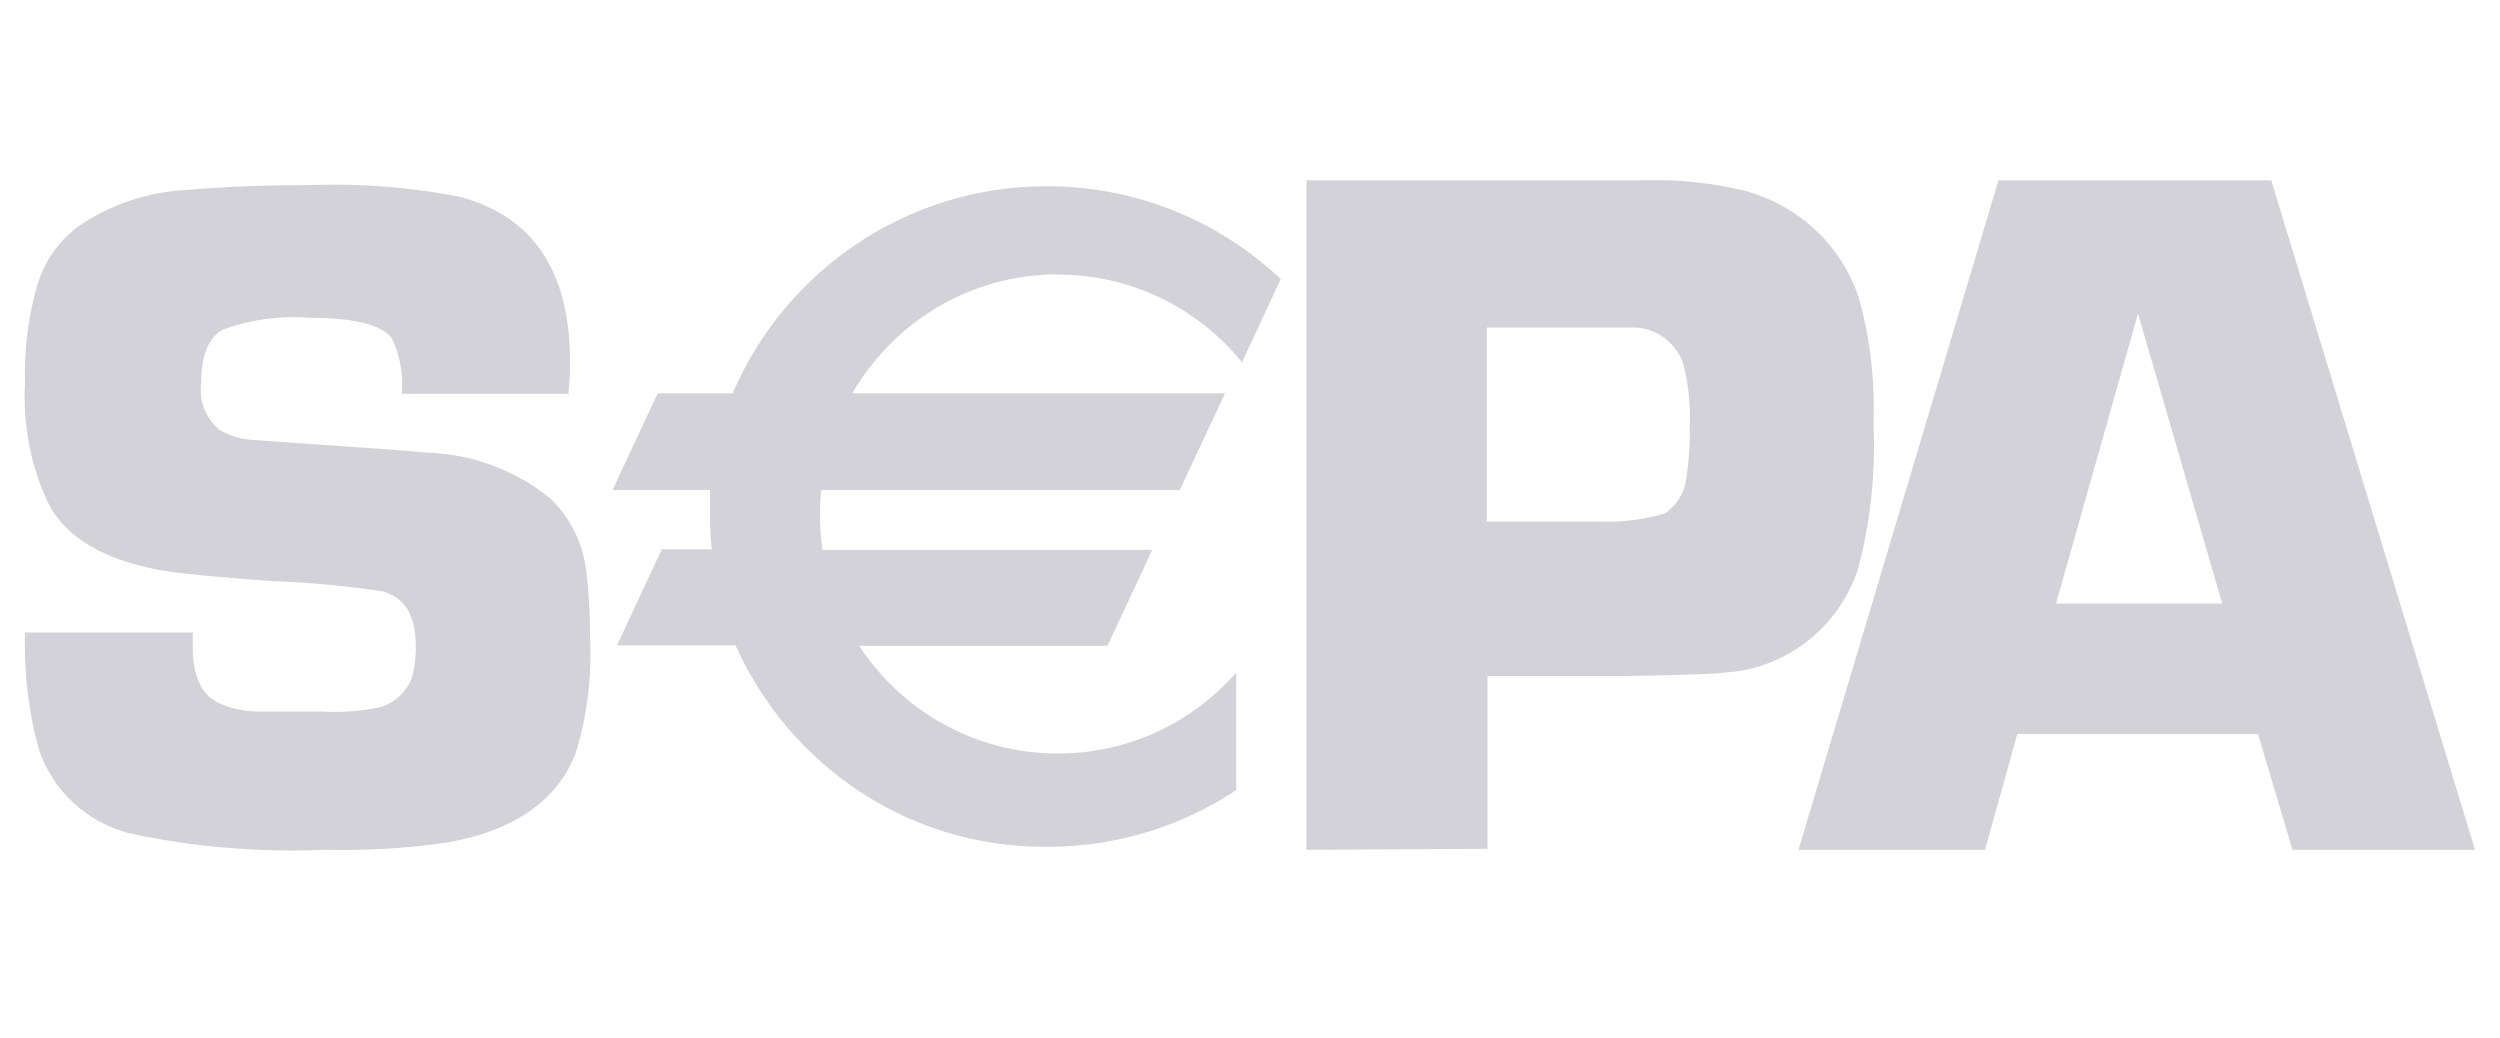 <?xml version="1.0" encoding="UTF-8" standalone="no"?>
<svg
   viewBox="0 0 2048 850"
   version="1.1"
   id="svg4"
   sodipodi:docname="sepa.svg"
   width="2048"
   height="850"
   inkscape:version="1.2.2 (b0a8486541, 2022-12-01)"
   xmlns:inkscape="http://www.inkscape.org/namespaces/inkscape"
   xmlns:sodipodi="http://sodipodi.sourceforge.net/DTD/sodipodi-0.dtd"
   xmlns="http://www.w3.org/2000/svg"
   xmlns:svg="http://www.w3.org/2000/svg">
  <defs
     id="defs8" />
  <sodipodi:namedview
     id="namedview6"
     pagecolor="#ffffff"
     bordercolor="#000000"
     borderopacity="0.25"
     inkscape:showpageshadow="2"
     inkscape:pageopacity="0.0"
     inkscape:pagecheckerboard="0"
     inkscape:deskcolor="#d1d1d1"
     showgrid="false"
     inkscape:zoom="0.17756361"
     inkscape:cx="1033.4325"
     inkscape:cy="672.99826"
     inkscape:window-width="1920"
     inkscape:window-height="1176"
     inkscape:window-x="0"
     inkscape:window-y="24"
     inkscape:window-maximized="1"
     inkscape:current-layer="svg4" />
  <path
     d="M 466.33,322.611 H 329.114 c 0.22,-2.344 0.347,-5.068 0.347,-7.82 0,-13.596 -3.072,-26.473 -8.562,-37.975 l 0.23,0.533 q -12.29,-16.998 -67.585,-16.998 c -3.994,-0.34 -8.642,-0.533 -13.336,-0.533 -20.8,0 -40.715,3.8 -59.084,10.745 l 1.15,-0.382 q -17.408,9.83 -17.408,43.008 c -0.28,1.837 -0.44,3.956 -0.44,6.112 0,13.365 6.127,25.3 15.723,33.15 l 0.076,0.06 c 8.448,4.76 18.494,7.685 29.197,7.985 l 0.09,0.002 27.65,2.048 q 89.087,5.94 111.205,8.192 c 39.01,0.963 74.58,14.938 102.718,37.728 l -0.318,-0.25 c 16.33,15.823 27.223,37.17 29.66,61.02 l 0.036,0.42 c 1.83,14.918 2.872,32.186 2.872,49.7 0,0.67 -0.002,1.343 -0.005,2.014 v -0.104 c 0.26,4.46 0.408,9.68 0.408,14.932 0,29.41 -4.644,57.735 -13.238,84.283 l 0.54,-1.934 q -22.937,56.32 -102.4,71.27 c -26.622,4.14 -57.33,6.506 -88.59,6.506 -4.855,0 -9.698,-0.057 -14.526,-0.17 l 0.718,0.012 c -8.064,0.368 -17.52,0.577 -27.024,0.577 -47.382,0 -93.547,-5.208 -137.954,-15.084 l 4.21,0.786 c -34.75,-9.084 -62.025,-34.667 -73.304,-67.665 l -0.22,-0.738 c -7.373,-25.818 -11.614,-55.47 -11.614,-86.112 0,-3.424 0.053,-6.835 0.158,-10.233 l -0.012,0.497 h 137.42 v 11.47 q 0,35.634 20.48,45.874 c 9.89,4.657 21.48,7.376 33.705,7.376 0.247,0 0.494,0 0.74,-0.003 h 50.548 c 3.13,0.19 6.787,0.3 10.47,0.3 13.778,0 27.2,-1.527 40.105,-4.42 l -1.217,0.228 c 11.436,-4.053 20.36,-12.71 24.684,-23.684 l 0.096,-0.278 c 1.977,-7.1 3.113,-15.253 3.113,-23.67 0,-0.967 -0.014,-1.93 -0.044,-2.89 l 0.003,0.14 q 0,-36.25 -26.42,-44.03 c -26.52,-4.24 -58.234,-7.32 -90.42,-8.556 l -1.535,-0.047 q -65.946,-4.71 -91.546,-9.01 -67.38,-12.7 -89.703,-52.02 c -13.114,-26.248 -20.79,-57.18 -20.79,-89.907 0,-3.962 0.113,-7.898 0.335,-11.805 l -0.025,0.542 c -0.07,-2.27 -0.11,-4.937 -0.11,-7.615 0,-26.49 3.93,-52.06 11.243,-76.16 l -0.484,1.855 c 6.182,-19.597 18.26,-35.85 34.127,-47.12 l 0.28,-0.19 c 25.05,-16.915 55.585,-27.562 88.503,-29.067 l 0.38,-0.014 q 45.056,-3.89 99.942,-3.89 c 5.71,-0.22 12.414,-0.343 19.148,-0.343 36.705,0 72.546,3.704 107.167,10.758 l -3.435,-0.585 q 89.702,24.166 89.702,134.963 c 0,6.144 0,15.155 -1.434,27.238 z m 603.955,373.554 v -548.454 h 275.046 c 3.217,-0.12 6.995,-0.19 10.788,-0.19 26.796,0 52.79,3.432 77.57,9.878 l -2.137,-0.472 c 43.183,12.35 76.87,44.686 90.86,86.096 l 0.277,0.944 c 7.848,27.086 12.36,58.2 12.36,90.365 0,4.81 -0.1,9.595 -0.3,14.355 l 0.023,-0.68 c 0.265,5.35 0.416,11.62 0.416,17.923 0,36.325 -5.012,71.48 -14.38,104.81 l 0.652,-2.722 c -16.138,46.305 -57.955,79.575 -107.966,82.924 l -0.373,0.02 q -9.627,1.638 -81.92,2.867 h -112.64 v 141.517 z m 147.66,-268.902 h 92.775 c 1.87,0.077 4.067,0.12 6.273,0.12 16.75,0 32.915,-2.514 48.136,-7.185 l -1.162,0.306 c 9.588,-6.453 16.138,-16.79 17.393,-28.705 l 0.016,-0.172 c 1.862,-11.273 2.925,-24.264 2.925,-37.503 0,-1.863 -0.02,-3.722 -0.062,-5.575 v 0.276 c 0.094,-2.155 0.148,-4.683 0.148,-7.224 0,-15.775 -2.07,-31.067 -5.957,-45.618 l 0.28,1.232 c -5.944,-16.035 -20.522,-27.52 -37.942,-28.867 l -0.15,-0.01 h -122.675 z m 631.81,174.08 H 1652.53 l -26.42,94.822 h -152.78 l 163.84,-548.454 h 223.437 l 166.91,548.454 h -149.503 z m -29.288,-106.906 -69.018,-237.568 -67.175,237.568 z M 866.51,224.921 h 0.12 c 60.724,0 114.937,27.877 150.538,71.532 l 0.278,0.35 31.744,-68.197 c -49.95,-47.1 -117.468,-76.05 -191.747,-76.05 -114.713,0 -213.3,69.044 -256.473,167.842 l -0.702,1.802 h -61.44 l -37.07,79.257 h 79.873 v 21.914 c 0.037,9.424 0.557,18.68 1.537,27.798 l -0.102,-1.173 h -40.96 l -36.66,78.643 h 97.076 c 44.062,98.037 140.857,165.073 253.31,165.073 0.514,0 1.028,0 1.542,-0.003 h -0.08 l 1.005,0.002 c 57.523,0 110.99,-17.362 155.45,-47.13 l -1.012,0.638 v -96.256 c -35.77,40.74 -87.962,66.316 -146.126,66.316 -67.836,0 -127.546,-34.79 -162.26,-87.5 l -0.453,-0.73 h 203.366 l 36.66,-78.643 H 673.79 c -1.325,-8.582 -2.082,-18.482 -2.082,-28.558 0,-7.18 0.385,-14.273 1.134,-21.255 l -0.075,0.866 H 966.45 l 37.07,-79.258 H 698.16 c 34.195,-58.605 96.73,-97.384 168.33,-97.485 h 0.016 z"
     id="path2"
     style="fill:#d2d2d8;fill-opacity:1" />
</svg>
